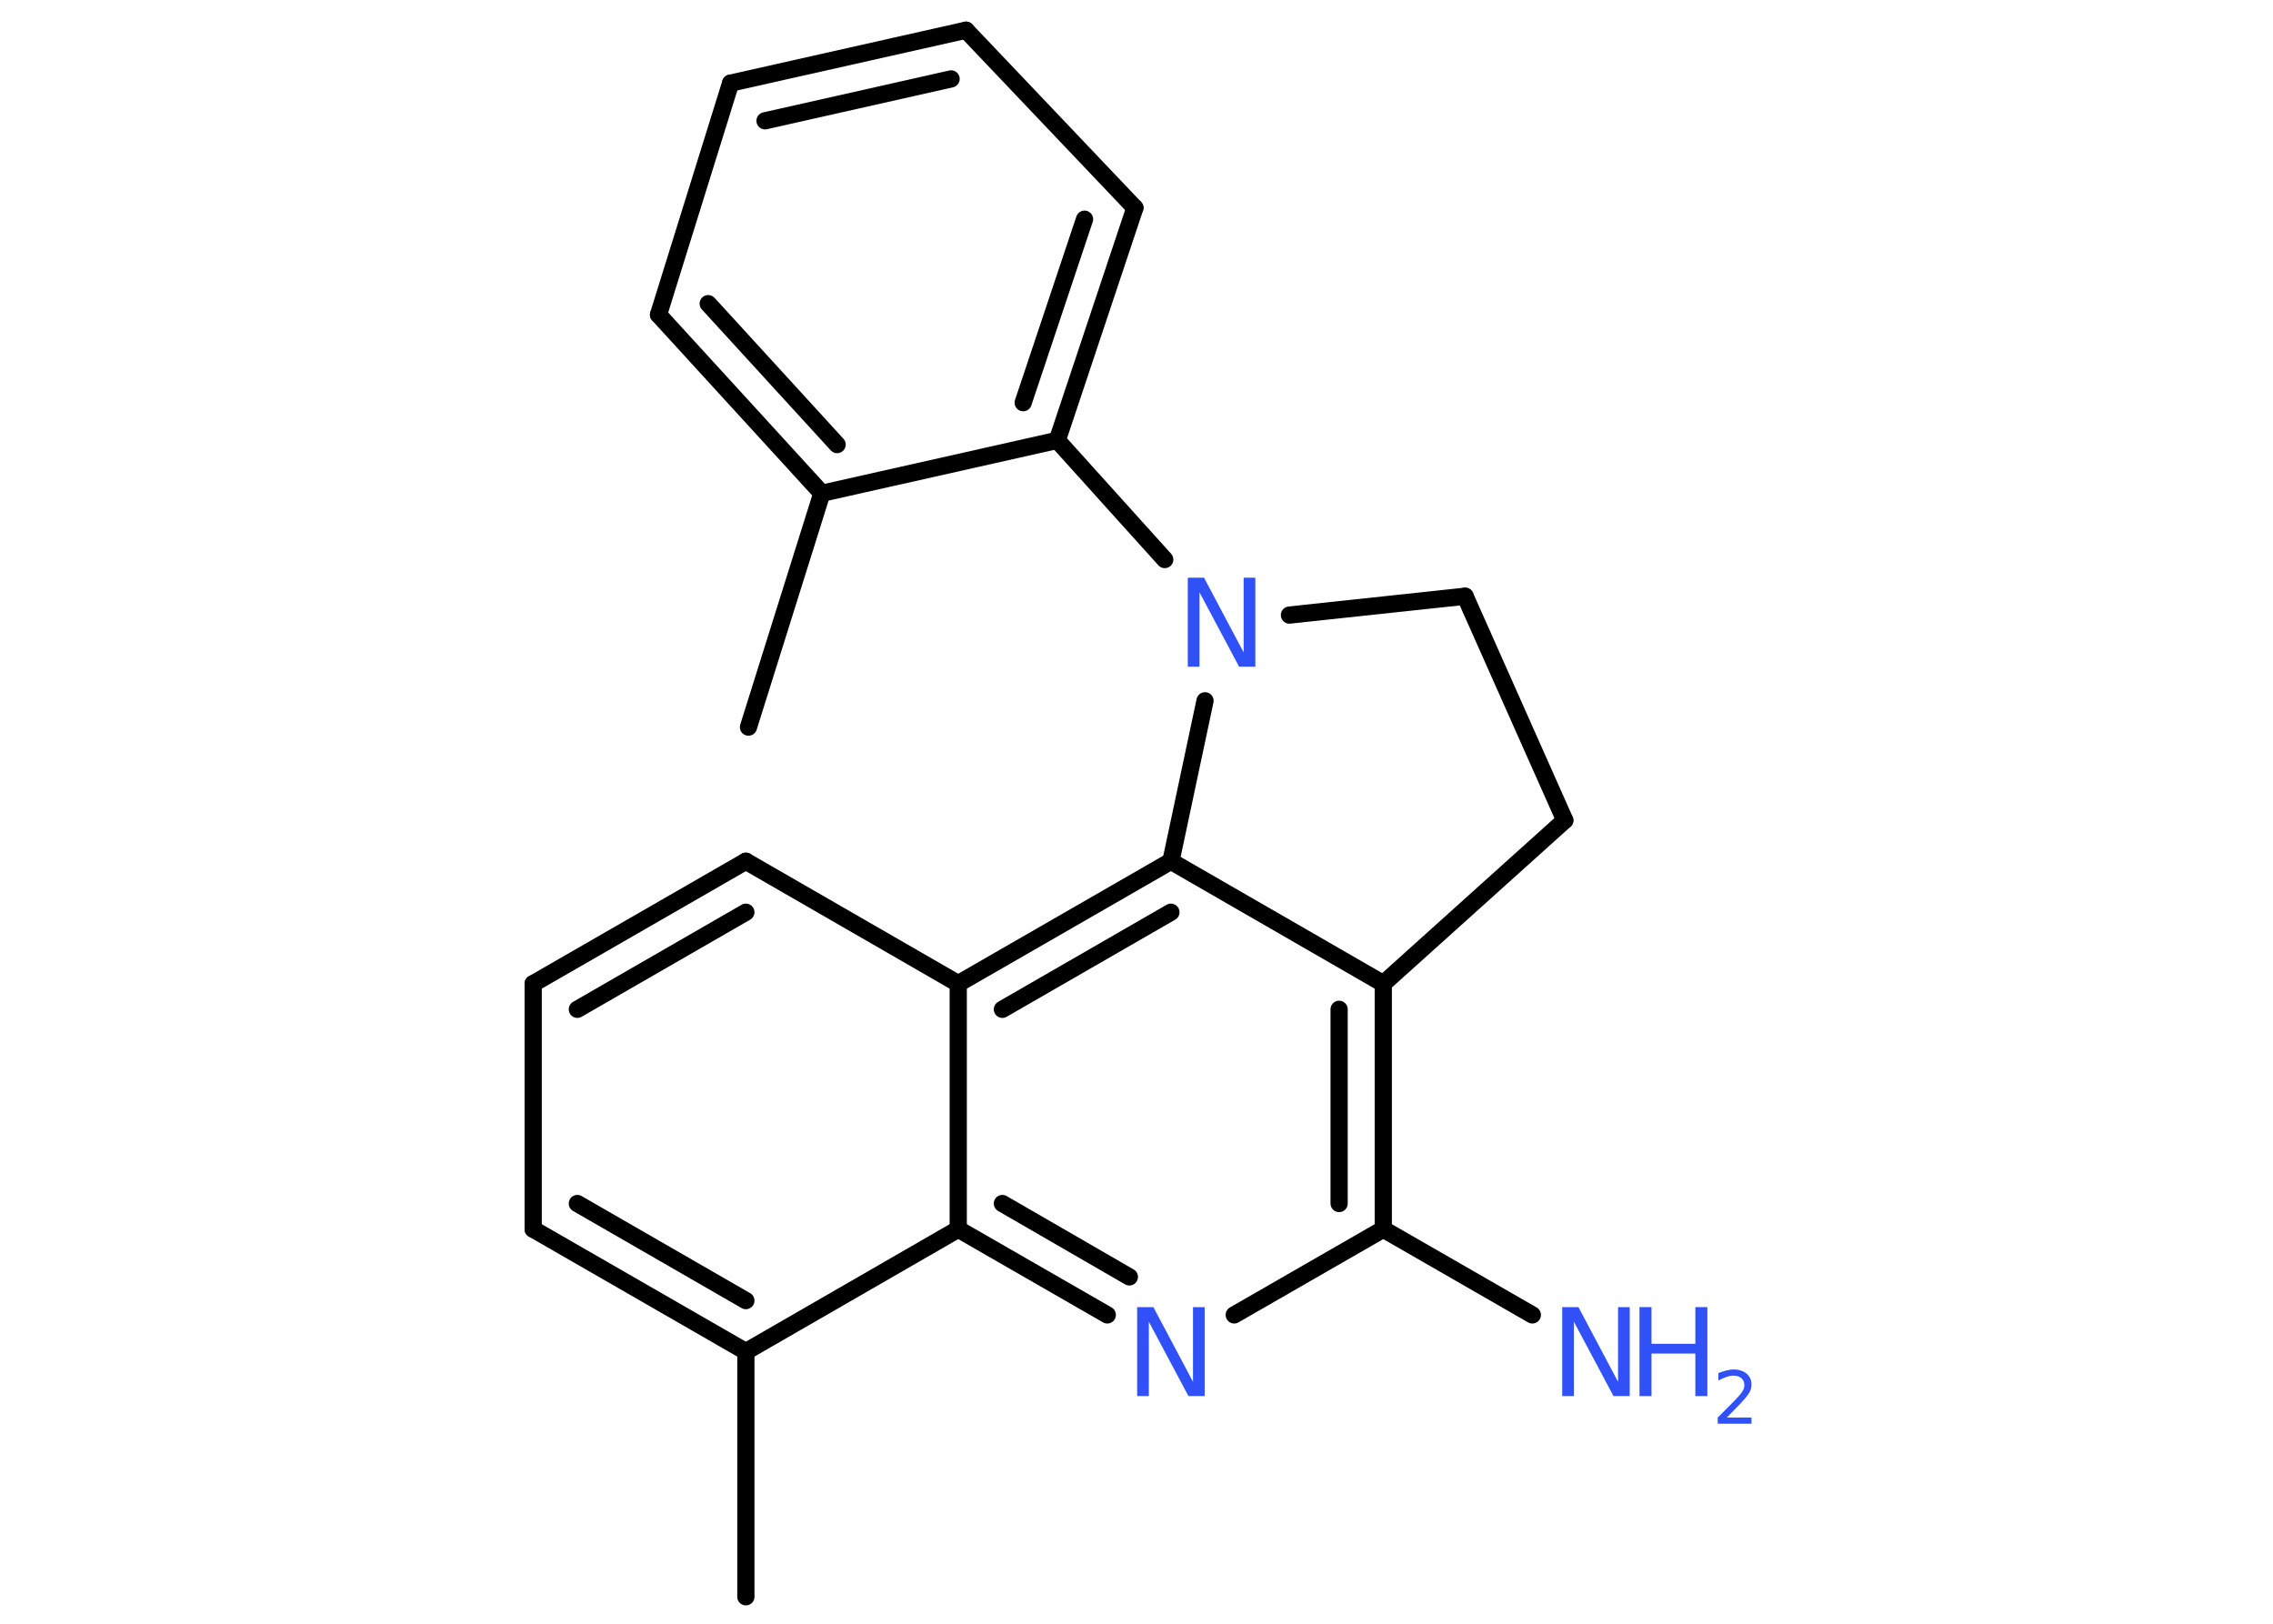<?xml version='1.0' encoding='UTF-8'?>
<!DOCTYPE svg PUBLIC "-//W3C//DTD SVG 1.1//EN" "http://www.w3.org/Graphics/SVG/1.1/DTD/svg11.dtd">
<svg version='1.2' xmlns='http://www.w3.org/2000/svg' xmlns:xlink='http://www.w3.org/1999/xlink' width='70.0mm' height='50.0mm' viewBox='0 0 70.0 50.0'>
  <desc>Generated by the Chemistry Development Kit (http://github.com/cdk)</desc>
  <g stroke-linecap='round' stroke-linejoin='round' stroke='#000000' stroke-width='.53' fill='#3050F8'>
    <rect x='.0' y='.0' width='70.0' height='50.0' fill='#FFFFFF' stroke='none'/>
    <g id='mol1' class='mol'>
      <line id='mol1bnd1' class='bond' x1='23.05' y1='22.39' x2='25.31' y2='15.19'/>
      <g id='mol1bnd2' class='bond'>
        <line x1='20.28' y1='9.69' x2='25.31' y2='15.19'/>
        <line x1='21.81' y1='9.35' x2='25.78' y2='13.69'/>
      </g>
      <line id='mol1bnd3' class='bond' x1='20.28' y1='9.69' x2='22.5' y2='2.56'/>
      <g id='mol1bnd4' class='bond'>
        <line x1='29.75' y1='.93' x2='22.5' y2='2.56'/>
        <line x1='29.29' y1='2.43' x2='23.56' y2='3.72'/>
      </g>
      <line id='mol1bnd5' class='bond' x1='29.75' y1='.93' x2='34.95' y2='6.4'/>
      <g id='mol1bnd6' class='bond'>
        <line x1='32.56' y1='13.56' x2='34.95' y2='6.4'/>
        <line x1='31.51' y1='12.4' x2='33.4' y2='6.75'/>
      </g>
      <line id='mol1bnd7' class='bond' x1='25.31' y1='15.19' x2='32.56' y2='13.56'/>
      <line id='mol1bnd8' class='bond' x1='32.56' y1='13.56' x2='35.87' y2='17.23'/>
      <line id='mol1bnd9' class='bond' x1='39.71' y1='18.94' x2='45.12' y2='18.36'/>
      <line id='mol1bnd10' class='bond' x1='45.12' y1='18.36' x2='48.19' y2='25.26'/>
      <line id='mol1bnd11' class='bond' x1='48.19' y1='25.26' x2='42.6' y2='30.29'/>
      <g id='mol1bnd12' class='bond'>
        <line x1='42.6' y1='37.85' x2='42.6' y2='30.29'/>
        <line x1='41.24' y1='37.06' x2='41.24' y2='31.08'/>
      </g>
      <line id='mol1bnd13' class='bond' x1='42.6' y1='37.85' x2='47.19' y2='40.49'/>
      <line id='mol1bnd14' class='bond' x1='42.6' y1='37.85' x2='38.01' y2='40.49'/>
      <g id='mol1bnd15' class='bond'>
        <line x1='29.51' y1='37.85' x2='34.1' y2='40.49'/>
        <line x1='30.87' y1='37.06' x2='34.78' y2='39.32'/>
      </g>
      <line id='mol1bnd16' class='bond' x1='29.51' y1='37.85' x2='22.97' y2='41.62'/>
      <line id='mol1bnd17' class='bond' x1='22.97' y1='41.62' x2='22.97' y2='49.17'/>
      <g id='mol1bnd18' class='bond'>
        <line x1='16.42' y1='37.85' x2='22.97' y2='41.62'/>
        <line x1='17.78' y1='37.06' x2='22.97' y2='40.05'/>
      </g>
      <line id='mol1bnd19' class='bond' x1='16.42' y1='37.85' x2='16.42' y2='30.29'/>
      <g id='mol1bnd20' class='bond'>
        <line x1='22.97' y1='26.52' x2='16.42' y2='30.29'/>
        <line x1='22.97' y1='28.09' x2='17.78' y2='31.08'/>
      </g>
      <line id='mol1bnd21' class='bond' x1='22.97' y1='26.52' x2='29.51' y2='30.29'/>
      <line id='mol1bnd22' class='bond' x1='29.51' y1='37.85' x2='29.51' y2='30.29'/>
      <g id='mol1bnd23' class='bond'>
        <line x1='36.06' y1='26.52' x2='29.51' y2='30.29'/>
        <line x1='36.06' y1='28.09' x2='30.87' y2='31.08'/>
      </g>
      <line id='mol1bnd24' class='bond' x1='42.6' y1='30.29' x2='36.06' y2='26.52'/>
      <line id='mol1bnd25' class='bond' x1='37.11' y1='21.58' x2='36.06' y2='26.52'/>
      <path id='mol1atm8' class='atom' d='M36.58 17.79h.5l1.22 2.3v-2.3h.36v2.74h-.5l-1.22 -2.29v2.29h-.36v-2.74z' stroke='none'/>
      <g id='mol1atm13' class='atom'>
        <path d='M48.11 40.25h.5l1.22 2.3v-2.3h.36v2.74h-.5l-1.22 -2.29v2.29h-.36v-2.74z' stroke='none'/>
        <path d='M50.49 40.25h.37v1.13h1.35v-1.13h.37v2.74h-.37v-1.31h-1.35v1.31h-.37v-2.74z' stroke='none'/>
        <path d='M53.16 43.65h.78v.19h-1.04v-.19q.13 -.13 .35 -.35q.22 -.22 .28 -.29q.11 -.12 .15 -.2q.04 -.08 .04 -.16q.0 -.13 -.09 -.21q-.09 -.08 -.24 -.08q-.11 .0 -.22 .04q-.12 .04 -.25 .11v-.23q.14 -.05 .25 -.08q.12 -.03 .21 -.03q.26 .0 .41 .13q.15 .13 .15 .34q.0 .1 -.04 .19q-.04 .09 -.14 .21q-.03 .03 -.17 .19q-.15 .15 -.42 .43z' stroke='none'/>
      </g>
      <path id='mol1atm14' class='atom' d='M35.02 40.25h.5l1.22 2.3v-2.3h.36v2.74h-.5l-1.22 -2.29v2.29h-.36v-2.74z' stroke='none'/>
    </g>
  </g>
</svg>
